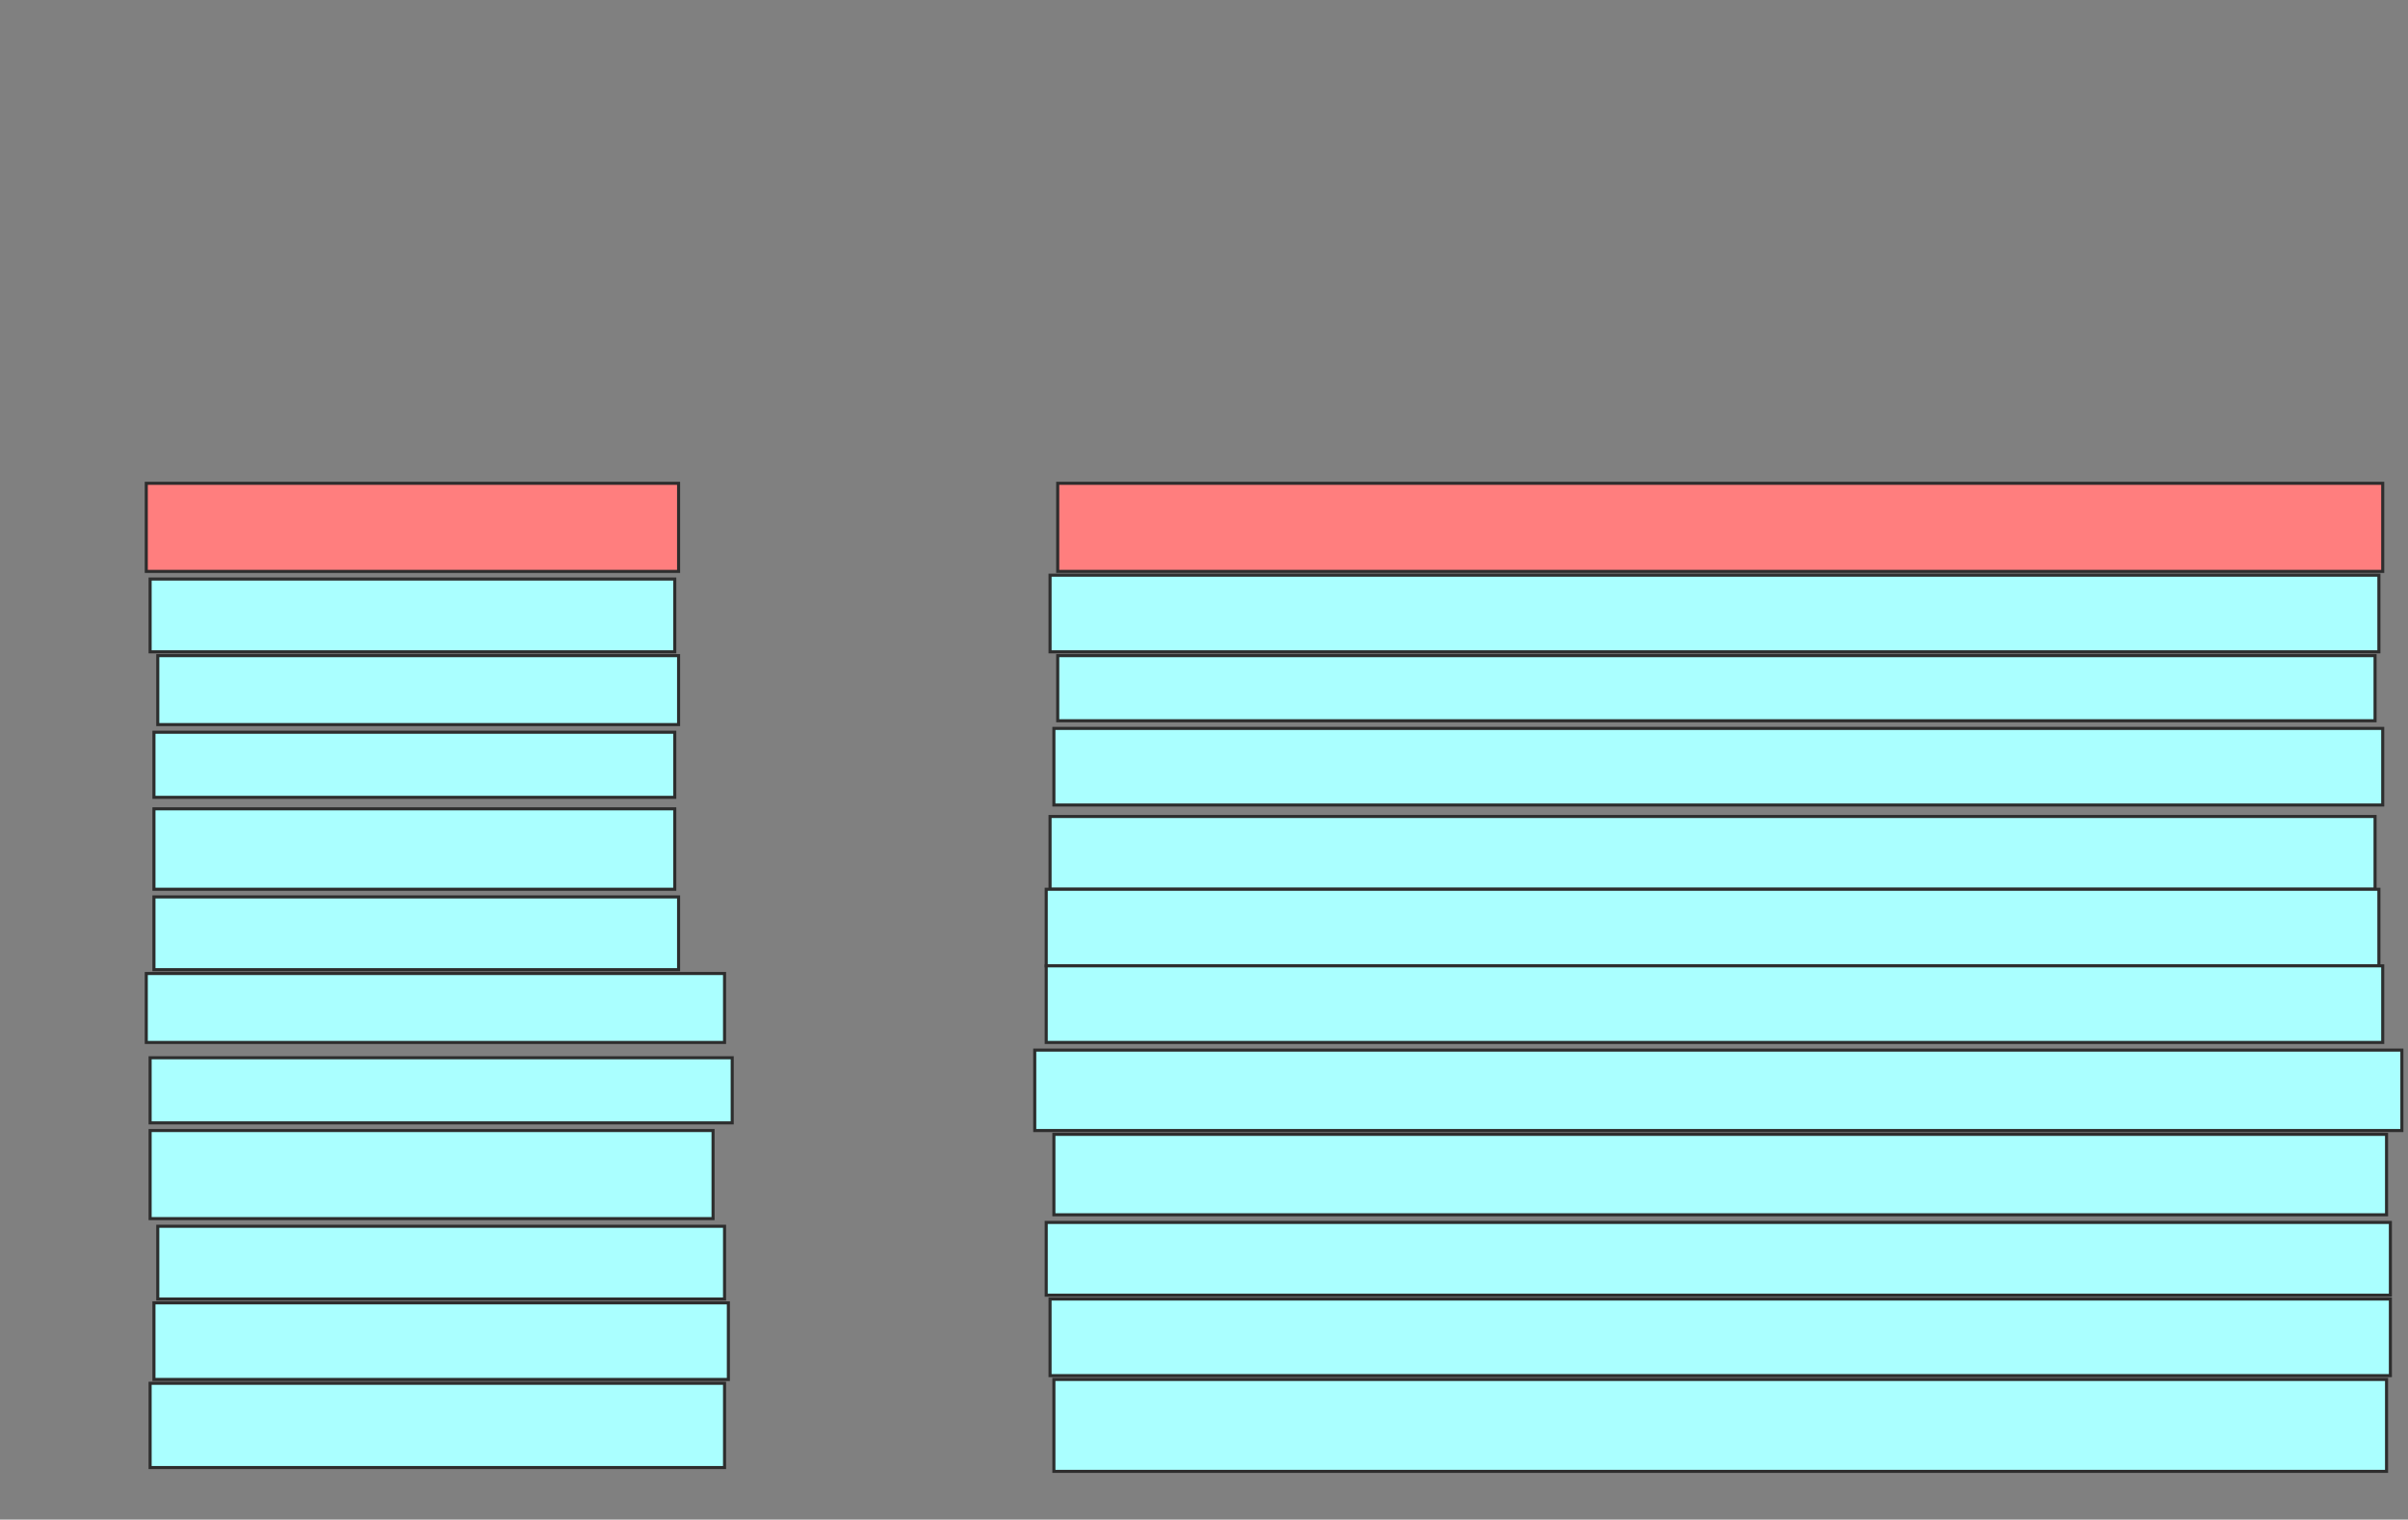 <svg xmlns="http://www.w3.org/2000/svg" width="786" height="496">
 <rect width="100%" height="100%" fill="#808080" stroke="none"/>
 <!-- Created with Image Occlusion Enhanced -->
 <g>
  <title>Labels</title>
 </g>
 <g>
  <title>Masks</title>
  <g id="4461f74107c9435e929ad43206f0dd16-ao-1" class="qshape">
   <rect height="28.75" width="173.75" y="157.75" x="47.75" stroke="#2D2D2D" fill="#FF7E7E" class="qshape"/>
   <rect height="28.75" width="432.5" y="157.75" x="345.25" stroke="#2D2D2D" fill="#FF7E7E" class="qshape"/>
  </g>
  <g id="4461f74107c9435e929ad43206f0dd16-ao-2">
   <rect height="23.75" width="171.25" y="189" x="49" stroke="#2D2D2D" fill="#aaffff"/>
   <rect height="25" width="433.75" y="187.75" x="342.75" stroke="#2D2D2D" fill="#aaffff"/>
  </g>
  <g id="4461f74107c9435e929ad43206f0dd16-ao-3">
   <rect height="22.5" width="170" y="214" x="51.5" stroke="#2D2D2D" fill="#aaffff"/>
   <rect height="21.25" width="430" y="214" x="345.25" stroke="#2D2D2D" fill="#aaffff"/>
  </g>
  <g id="4461f74107c9435e929ad43206f0dd16-ao-4">
   <rect height="21.25" width="170" y="239" x="50.25" stroke="#2D2D2D" fill="#aaffff"/>
   <rect height="25" width="433.75" y="237.75" x="344" stroke="#2D2D2D" fill="#aaffff"/>
  </g>
  <g id="4461f74107c9435e929ad43206f0dd16-ao-5">
   <rect height="26.25" width="170" y="264" x="50.25" stroke="#2D2D2D" fill="#aaffff"/>
   <rect height="23.75" width="432.5" y="266.5" x="342.75" stroke="#2D2D2D" fill="#aaffff"/>
  </g>
  <g id="4461f74107c9435e929ad43206f0dd16-ao-6">
   <rect height="23.75" width="171.25" y="292.75" x="50.25" stroke="#2D2D2D" fill="#aaffff"/>
   <rect height="25" width="435" y="290.25" x="341.5" stroke="#2D2D2D" fill="#aaffff"/>
  </g>
  <g id="4461f74107c9435e929ad43206f0dd16-ao-7">
   <rect height="22.5" width="188.75" y="317.75" x="47.75" stroke="#2D2D2D" fill="#aaffff"/>
   <rect height="25" width="436.25" y="315.25" x="341.5" stroke="#2D2D2D" fill="#aaffff"/>
  </g>
  <g id="4461f74107c9435e929ad43206f0dd16-ao-8">
   <rect height="21.25" width="190" y="345.25" x="49" stroke="#2D2D2D" fill="#aaffff"/>
   <rect height="26.25" width="446.25" y="342.75" x="337.75" stroke="#2D2D2D" fill="#aaffff"/>
  </g>
  <g id="4461f74107c9435e929ad43206f0dd16-ao-9">
   <rect height="28.75" width="183.75" y="369" x="49" stroke="#2D2D2D" fill="#aaffff"/>
   <rect height="26.25" width="435" y="370.25" x="344" stroke="#2D2D2D" fill="#aaffff"/>
  </g>
  <g id="4461f74107c9435e929ad43206f0dd16-ao-10">
   <rect height="23.75" width="185" y="400.25" x="51.5" stroke="#2D2D2D" fill="#aaffff"/>
   <rect height="23.75" width="438.75" y="399" x="341.5" stroke="#2D2D2D" fill="#aaffff"/>
  </g>
  <g id="4461f74107c9435e929ad43206f0dd16-ao-11">
   <rect height="25" width="187.5" y="425.25" x="50.25" stroke="#2D2D2D" fill="#aaffff"/>
   <rect height="25" width="437.5" y="424" x="342.75" stroke="#2D2D2D" fill="#aaffff"/>
  </g>
  <g id="4461f74107c9435e929ad43206f0dd16-ao-12">
   <rect height="27.5" width="187.5" y="451.5" x="49" stroke="#2D2D2D" fill="#aaffff"/>
   <rect height="30" width="435" y="450.25" x="344" stroke="#2D2D2D" fill="#aaffff"/>
  </g>
 </g>
</svg>